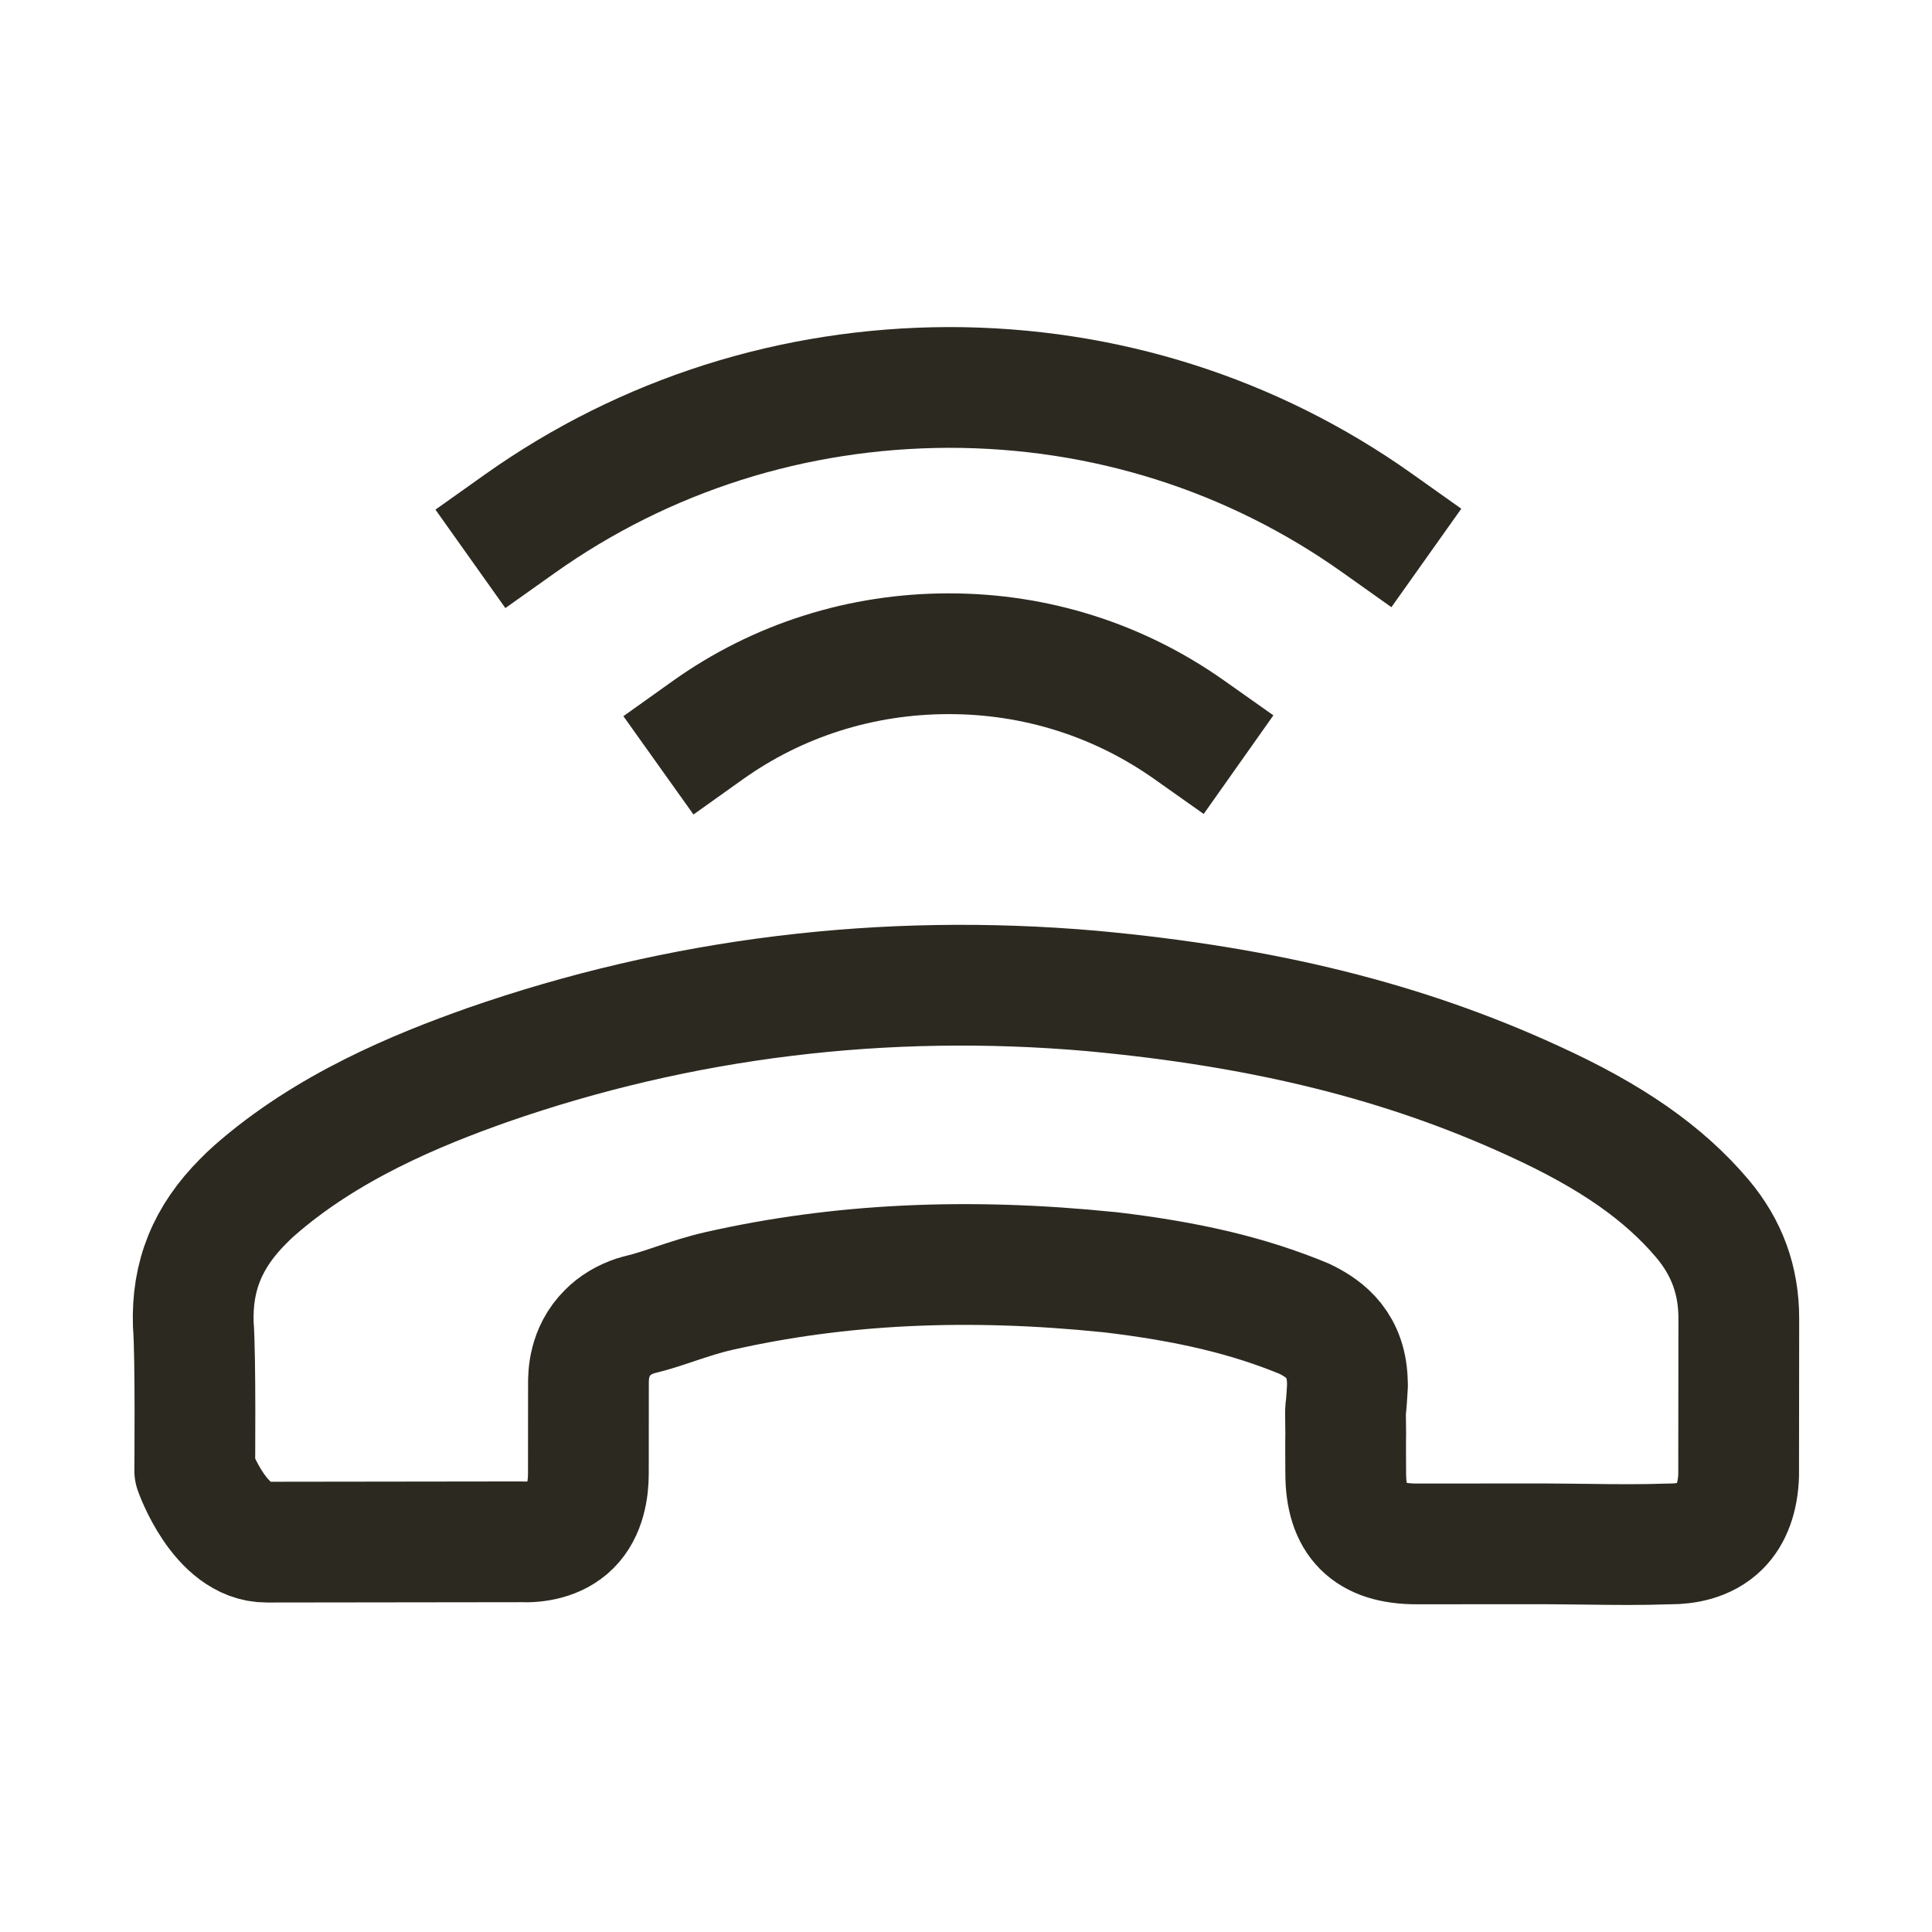 <svg width="24" height="24" viewBox="0 0 24 24" fill="none" xmlns="http://www.w3.org/2000/svg">
<path d="M8.79 9.072C9.664 8.449 10.698 8.122 11.782 8.121C12.867 8.12 13.897 8.447 14.773 9.066M6.455 6.508C8.012 5.402 9.856 4.818 11.783 4.813C13.712 4.811 15.553 5.394 17.107 6.497M2.419 18.267C2.419 18.267 2.432 16.834 2.401 16.449C2.382 15.852 2.576 15.367 3.022 14.921C3.065 14.878 3.111 14.832 3.156 14.793C4.059 13.998 5.179 13.54 6.052 13.231C8.451 12.395 10.98 12.084 13.566 12.31C15.712 12.508 17.447 12.94 19.042 13.672C20.018 14.116 20.668 14.572 21.147 15.137C21.452 15.499 21.6 15.904 21.6 16.378L21.598 18.325C21.589 18.596 21.512 18.816 21.366 18.961C21.186 19.141 20.932 19.179 20.749 19.179C20.744 19.179 20.738 19.179 20.732 19.179C20.395 19.191 20.061 19.188 19.707 19.183C19.528 19.18 19.345 19.18 19.159 19.178L17.601 19.179C16.996 19.18 16.716 18.9 16.717 18.295C16.717 18.13 16.714 17.967 16.717 17.804C16.712 17.319 16.712 17.696 16.738 17.225C16.738 17.213 16.741 17.205 16.738 17.196C16.738 16.705 16.453 16.511 16.239 16.4C16.228 16.395 16.216 16.389 16.205 16.383C15.512 16.096 14.764 15.919 13.78 15.803L13.774 15.803C12.016 15.623 10.428 15.698 8.932 16.037C8.741 16.08 8.561 16.14 8.39 16.197C8.236 16.249 8.09 16.297 7.956 16.329C7.939 16.335 7.919 16.337 7.902 16.343C7.756 16.392 7.642 16.46 7.548 16.555C7.31 16.792 7.31 17.089 7.31 17.186L7.309 18.305C7.309 18.499 7.271 18.77 7.091 18.95C6.914 19.127 6.657 19.162 6.472 19.153C6.466 19.153 6.466 19.153 6.46 19.153L3.315 19.157C2.73 19.16 2.419 18.267 2.419 18.267Z" stroke="#2C2920" stroke-width="1.5" stroke-linecap="square" stroke-linejoin="round"/>
</svg>
